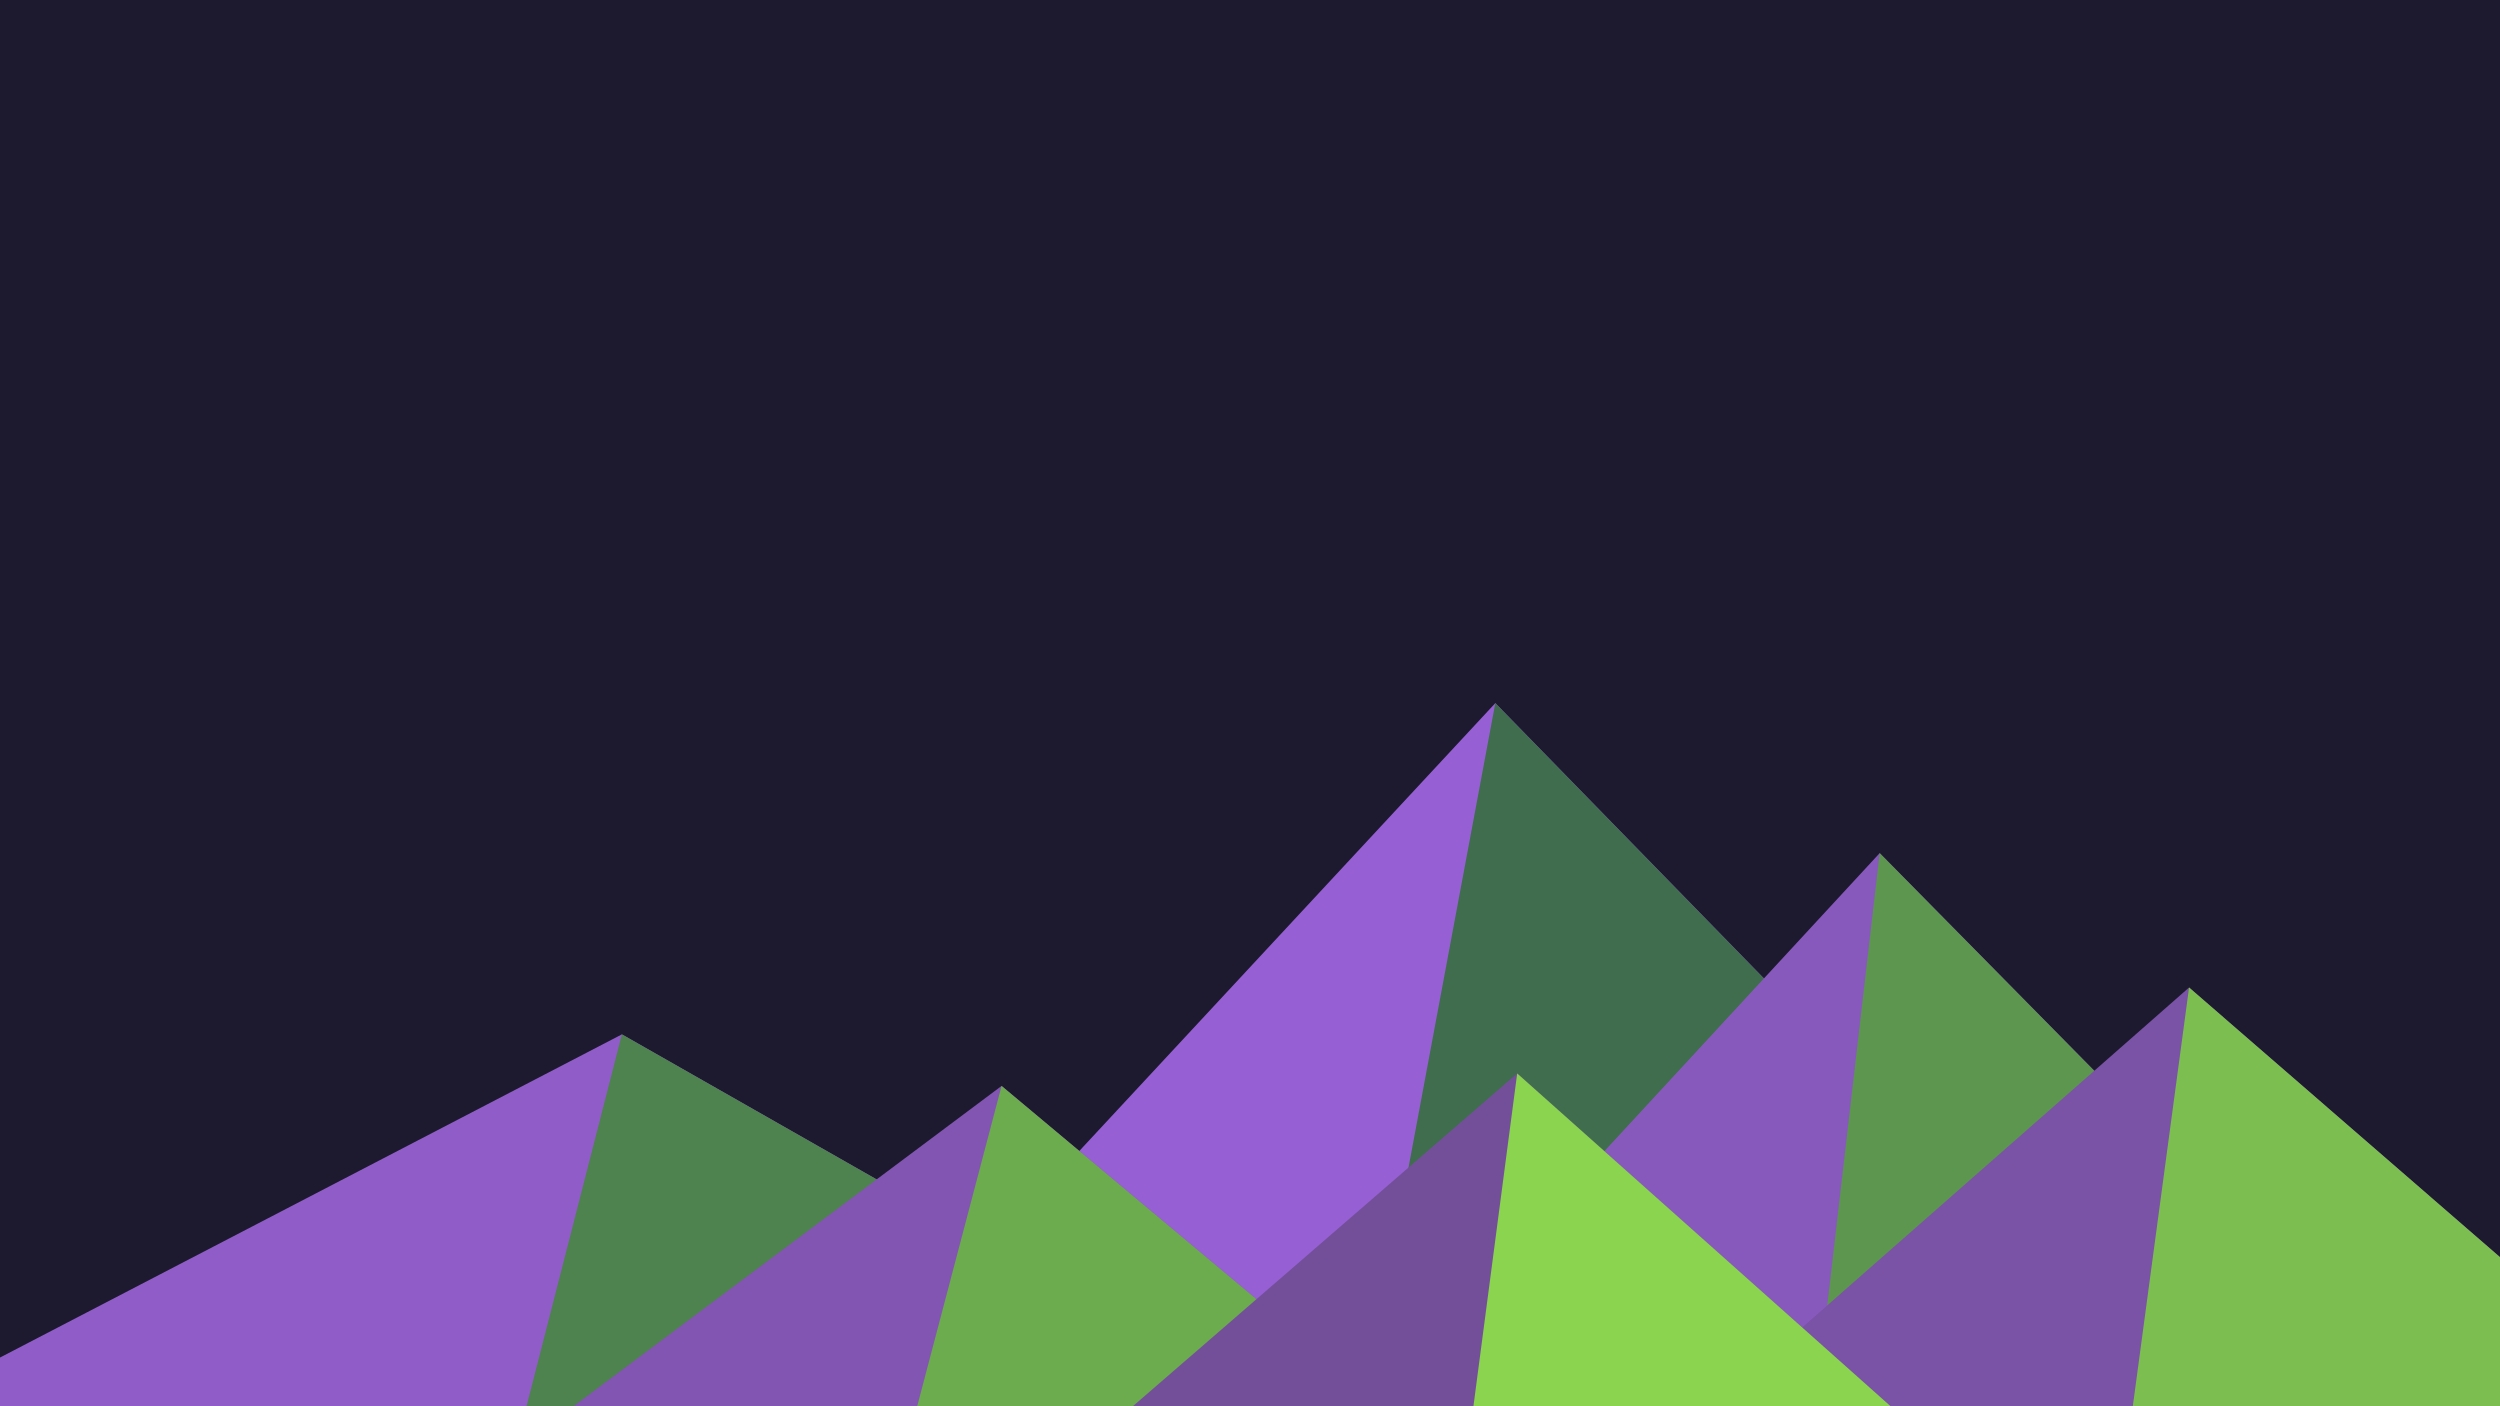 ﻿<svg xmlns='http://www.w3.org/2000/svg' viewBox='0 0 1600 900'><rect fill='#1D1A2F' width='1600' height='900'/><polygon fill='#965fd4' points='957 450 539 900 1396 900'/><polygon fill='#3f6d4e' points='957 450 872.9 900 1396 900'/><polygon fill='#8f5cc8' points='-60 900 398 662 816 900'/><polygon fill='#4e824e' points='337 900 398 662 816 900'/><polygon fill='#8859bd' points='1203 546 1552 900 876 900'/><polygon fill='#5d964f' points='1203 546 1552 900 1162 900'/><polygon fill='#8155b1' points='641 695 886 900 367 900'/><polygon fill='#6dab4f' points='587 900 641 695 886 900'/><polygon fill='#7a52a6' points='1710 900 1401 632 1096 900'/><polygon fill='#7cbf50' points='1710 900 1401 632 1365 900'/><polygon fill='#734f9a' points='1210 900 971 687 725 900'/><polygon fill='#8bd450' points='943 900 1210 900 971 687'/></svg>